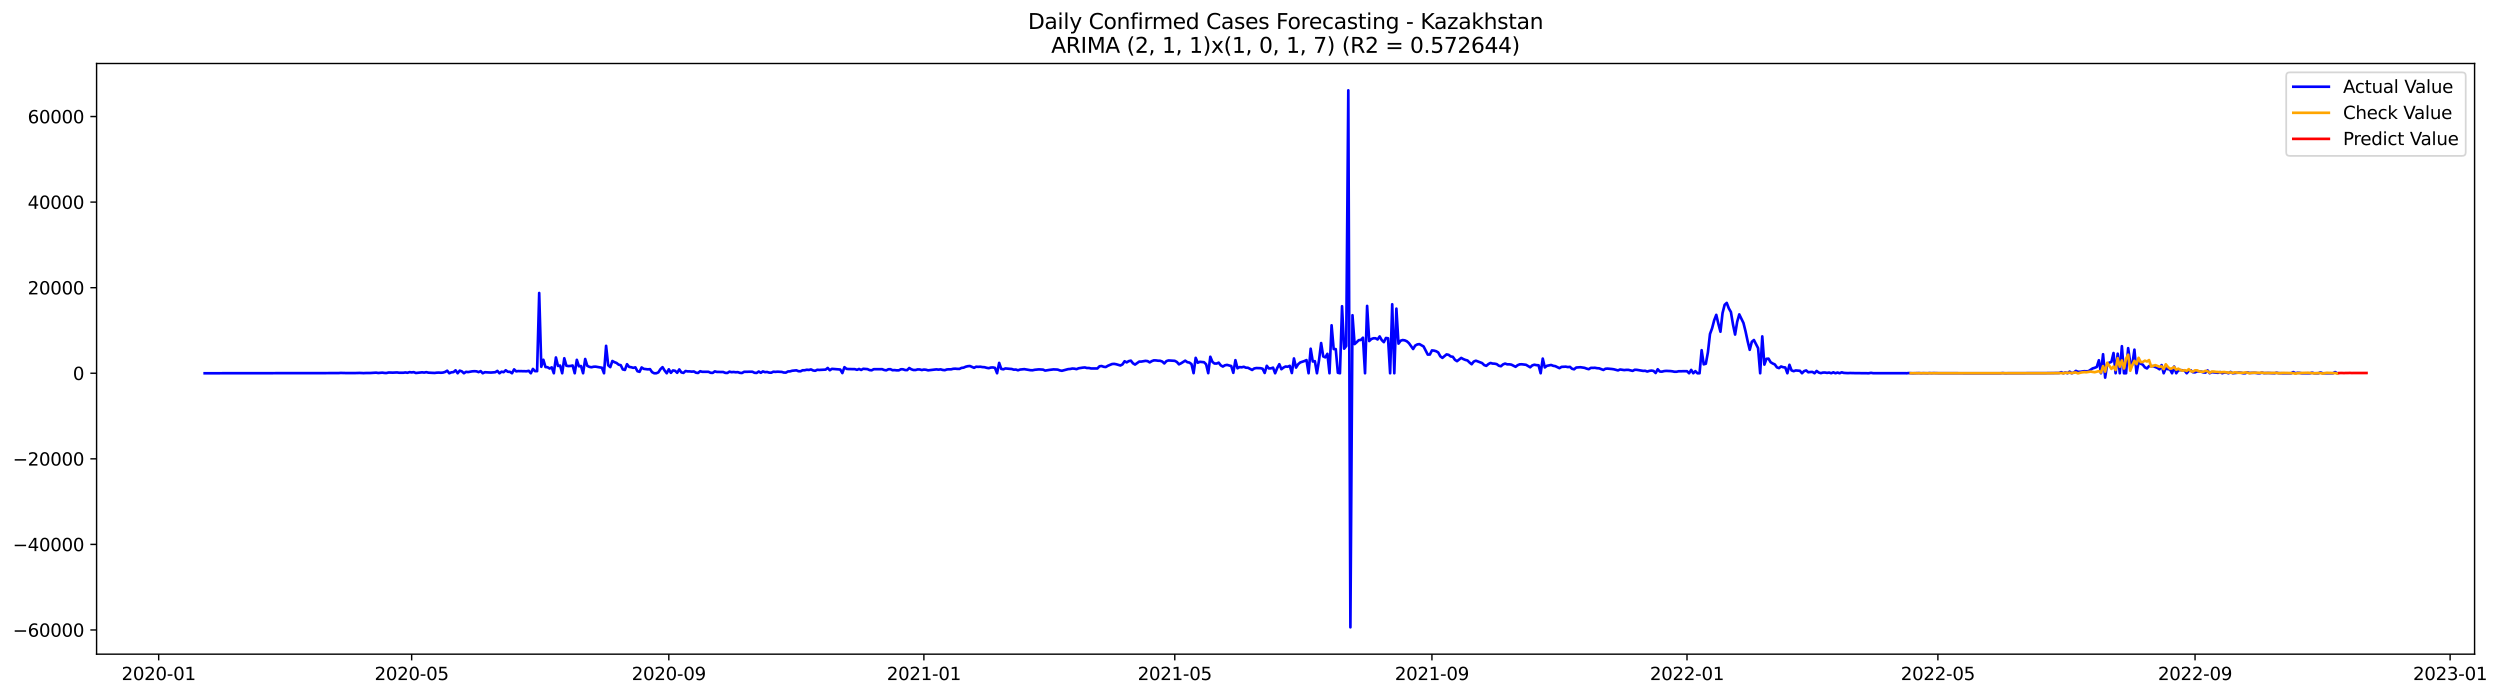 <?xml version="1.0" encoding="utf-8" standalone="no"?>
<!DOCTYPE svg PUBLIC "-//W3C//DTD SVG 1.1//EN"
  "http://www.w3.org/Graphics/SVG/1.1/DTD/svg11.dtd">
<svg xmlns:xlink="http://www.w3.org/1999/xlink" width="1407.908pt" height="392.274pt" viewBox="0 0 1407.908 392.274" xmlns="http://www.w3.org/2000/svg" version="1.1">
 <defs>
  <style type="text/css">*{stroke-linejoin: round; stroke-linecap: butt}</style>
 </defs>
 <g id="figure_1">
  <g id="patch_1">
   <path d="M 0 392.274 
L 1407.908 392.274 
L 1407.908 0 
L 0 0 
z
" style="fill: #ffffff"/>
  </g>
  <g id="axes_1">
   <g id="patch_2">
    <path d="M 54.392 368.396 
L 1393.592 368.396 
L 1393.592 35.755 
L 54.392 35.755 
z
" style="fill: #ffffff"/>
   </g>
   <g id="matplotlib.axis_1">
    <g id="xtick_1">
     <g id="line2d_1">
      <defs>
       <path id="m4e4ff18cb2" d="M 0 0 
L 0 3.5 
" style="stroke: #000000; stroke-width: 0.8"/>
      </defs>
      <g>
       <use xlink:href="#m4e4ff18cb2" x="89.362" y="368.396" style="stroke: #000000; stroke-width: 0.8"/>
      </g>
     </g>
     <g id="text_1">
      <!-- 2020-01 -->
      <g transform="translate(68.47 382.994)scale(0.1 -0.1)">
       <defs>
        <path id="DejaVuSans-32" d="M 1228 531 
L 3431 531 
L 3431 0 
L 469 0 
L 469 531 
Q 828 903 1448 1529 
Q 2069 2156 2228 2338 
Q 2531 2678 2651 2914 
Q 2772 3150 2772 3378 
Q 2772 3750 2511 3984 
Q 2250 4219 1831 4219 
Q 1534 4219 1204 4116 
Q 875 4013 500 3803 
L 500 4441 
Q 881 4594 1212 4672 
Q 1544 4750 1819 4750 
Q 2544 4750 2975 4387 
Q 3406 4025 3406 3419 
Q 3406 3131 3298 2873 
Q 3191 2616 2906 2266 
Q 2828 2175 2409 1742 
Q 1991 1309 1228 531 
z
" transform="scale(0.016)"/>
        <path id="DejaVuSans-30" d="M 2034 4250 
Q 1547 4250 1301 3770 
Q 1056 3291 1056 2328 
Q 1056 1369 1301 889 
Q 1547 409 2034 409 
Q 2525 409 2770 889 
Q 3016 1369 3016 2328 
Q 3016 3291 2770 3770 
Q 2525 4250 2034 4250 
z
M 2034 4750 
Q 2819 4750 3233 4129 
Q 3647 3509 3647 2328 
Q 3647 1150 3233 529 
Q 2819 -91 2034 -91 
Q 1250 -91 836 529 
Q 422 1150 422 2328 
Q 422 3509 836 4129 
Q 1250 4750 2034 4750 
z
" transform="scale(0.016)"/>
        <path id="DejaVuSans-2d" d="M 313 2009 
L 1997 2009 
L 1997 1497 
L 313 1497 
L 313 2009 
z
" transform="scale(0.016)"/>
        <path id="DejaVuSans-31" d="M 794 531 
L 1825 531 
L 1825 4091 
L 703 3866 
L 703 4441 
L 1819 4666 
L 2450 4666 
L 2450 531 
L 3481 531 
L 3481 0 
L 794 0 
L 794 531 
z
" transform="scale(0.016)"/>
       </defs>
       <use xlink:href="#DejaVuSans-32"/>
       <use xlink:href="#DejaVuSans-30" x="63.623"/>
       <use xlink:href="#DejaVuSans-32" x="127.246"/>
       <use xlink:href="#DejaVuSans-30" x="190.869"/>
       <use xlink:href="#DejaVuSans-2d" x="254.492"/>
       <use xlink:href="#DejaVuSans-30" x="290.576"/>
       <use xlink:href="#DejaVuSans-31" x="354.199"/>
      </g>
     </g>
    </g>
    <g id="xtick_2">
     <g id="line2d_2">
      <g>
       <use xlink:href="#m4e4ff18cb2" x="231.83" y="368.396" style="stroke: #000000; stroke-width: 0.8"/>
      </g>
     </g>
     <g id="text_2">
      <!-- 2020-05 -->
      <g transform="translate(210.938 382.994)scale(0.1 -0.1)">
       <defs>
        <path id="DejaVuSans-35" d="M 691 4666 
L 3169 4666 
L 3169 4134 
L 1269 4134 
L 1269 2991 
Q 1406 3038 1543 3061 
Q 1681 3084 1819 3084 
Q 2600 3084 3056 2656 
Q 3513 2228 3513 1497 
Q 3513 744 3044 326 
Q 2575 -91 1722 -91 
Q 1428 -91 1123 -41 
Q 819 9 494 109 
L 494 744 
Q 775 591 1075 516 
Q 1375 441 1709 441 
Q 2250 441 2565 725 
Q 2881 1009 2881 1497 
Q 2881 1984 2565 2268 
Q 2250 2553 1709 2553 
Q 1456 2553 1204 2497 
Q 953 2441 691 2322 
L 691 4666 
z
" transform="scale(0.016)"/>
       </defs>
       <use xlink:href="#DejaVuSans-32"/>
       <use xlink:href="#DejaVuSans-30" x="63.623"/>
       <use xlink:href="#DejaVuSans-32" x="127.246"/>
       <use xlink:href="#DejaVuSans-30" x="190.869"/>
       <use xlink:href="#DejaVuSans-2d" x="254.492"/>
       <use xlink:href="#DejaVuSans-30" x="290.576"/>
       <use xlink:href="#DejaVuSans-35" x="354.199"/>
      </g>
     </g>
    </g>
    <g id="xtick_3">
     <g id="line2d_3">
      <g>
       <use xlink:href="#m4e4ff18cb2" x="376.653" y="368.396" style="stroke: #000000; stroke-width: 0.8"/>
      </g>
     </g>
     <g id="text_3">
      <!-- 2020-09 -->
      <g transform="translate(355.761 382.994)scale(0.1 -0.1)">
       <defs>
        <path id="DejaVuSans-39" d="M 703 97 
L 703 672 
Q 941 559 1184 500 
Q 1428 441 1663 441 
Q 2288 441 2617 861 
Q 2947 1281 2994 2138 
Q 2813 1869 2534 1725 
Q 2256 1581 1919 1581 
Q 1219 1581 811 2004 
Q 403 2428 403 3163 
Q 403 3881 828 4315 
Q 1253 4750 1959 4750 
Q 2769 4750 3195 4129 
Q 3622 3509 3622 2328 
Q 3622 1225 3098 567 
Q 2575 -91 1691 -91 
Q 1453 -91 1209 -44 
Q 966 3 703 97 
z
M 1959 2075 
Q 2384 2075 2632 2365 
Q 2881 2656 2881 3163 
Q 2881 3666 2632 3958 
Q 2384 4250 1959 4250 
Q 1534 4250 1286 3958 
Q 1038 3666 1038 3163 
Q 1038 2656 1286 2365 
Q 1534 2075 1959 2075 
z
" transform="scale(0.016)"/>
       </defs>
       <use xlink:href="#DejaVuSans-32"/>
       <use xlink:href="#DejaVuSans-30" x="63.623"/>
       <use xlink:href="#DejaVuSans-32" x="127.246"/>
       <use xlink:href="#DejaVuSans-30" x="190.869"/>
       <use xlink:href="#DejaVuSans-2d" x="254.492"/>
       <use xlink:href="#DejaVuSans-30" x="290.576"/>
       <use xlink:href="#DejaVuSans-39" x="354.199"/>
      </g>
     </g>
    </g>
    <g id="xtick_4">
     <g id="line2d_4">
      <g>
       <use xlink:href="#m4e4ff18cb2" x="520.298" y="368.396" style="stroke: #000000; stroke-width: 0.8"/>
      </g>
     </g>
     <g id="text_4">
      <!-- 2021-01 -->
      <g transform="translate(499.407 382.994)scale(0.1 -0.1)">
       <use xlink:href="#DejaVuSans-32"/>
       <use xlink:href="#DejaVuSans-30" x="63.623"/>
       <use xlink:href="#DejaVuSans-32" x="127.246"/>
       <use xlink:href="#DejaVuSans-31" x="190.869"/>
       <use xlink:href="#DejaVuSans-2d" x="254.492"/>
       <use xlink:href="#DejaVuSans-30" x="290.576"/>
       <use xlink:href="#DejaVuSans-31" x="354.199"/>
      </g>
     </g>
    </g>
    <g id="xtick_5">
     <g id="line2d_5">
      <g>
       <use xlink:href="#m4e4ff18cb2" x="661.589" y="368.396" style="stroke: #000000; stroke-width: 0.8"/>
      </g>
     </g>
     <g id="text_5">
      <!-- 2021-05 -->
      <g transform="translate(640.697 382.994)scale(0.1 -0.1)">
       <use xlink:href="#DejaVuSans-32"/>
       <use xlink:href="#DejaVuSans-30" x="63.623"/>
       <use xlink:href="#DejaVuSans-32" x="127.246"/>
       <use xlink:href="#DejaVuSans-31" x="190.869"/>
       <use xlink:href="#DejaVuSans-2d" x="254.492"/>
       <use xlink:href="#DejaVuSans-30" x="290.576"/>
       <use xlink:href="#DejaVuSans-35" x="354.199"/>
      </g>
     </g>
    </g>
    <g id="xtick_6">
     <g id="line2d_6">
      <g>
       <use xlink:href="#m4e4ff18cb2" x="806.412" y="368.396" style="stroke: #000000; stroke-width: 0.8"/>
      </g>
     </g>
     <g id="text_6">
      <!-- 2021-09 -->
      <g transform="translate(785.52 382.994)scale(0.1 -0.1)">
       <use xlink:href="#DejaVuSans-32"/>
       <use xlink:href="#DejaVuSans-30" x="63.623"/>
       <use xlink:href="#DejaVuSans-32" x="127.246"/>
       <use xlink:href="#DejaVuSans-31" x="190.869"/>
       <use xlink:href="#DejaVuSans-2d" x="254.492"/>
       <use xlink:href="#DejaVuSans-30" x="290.576"/>
       <use xlink:href="#DejaVuSans-39" x="354.199"/>
      </g>
     </g>
    </g>
    <g id="xtick_7">
     <g id="line2d_7">
      <g>
       <use xlink:href="#m4e4ff18cb2" x="950.057" y="368.396" style="stroke: #000000; stroke-width: 0.8"/>
      </g>
     </g>
     <g id="text_7">
      <!-- 2022-01 -->
      <g transform="translate(929.166 382.994)scale(0.1 -0.1)">
       <use xlink:href="#DejaVuSans-32"/>
       <use xlink:href="#DejaVuSans-30" x="63.623"/>
       <use xlink:href="#DejaVuSans-32" x="127.246"/>
       <use xlink:href="#DejaVuSans-32" x="190.869"/>
       <use xlink:href="#DejaVuSans-2d" x="254.492"/>
       <use xlink:href="#DejaVuSans-30" x="290.576"/>
       <use xlink:href="#DejaVuSans-31" x="354.199"/>
      </g>
     </g>
    </g>
    <g id="xtick_8">
     <g id="line2d_8">
      <g>
       <use xlink:href="#m4e4ff18cb2" x="1091.348" y="368.396" style="stroke: #000000; stroke-width: 0.8"/>
      </g>
     </g>
     <g id="text_8">
      <!-- 2022-05 -->
      <g transform="translate(1070.457 382.994)scale(0.1 -0.1)">
       <use xlink:href="#DejaVuSans-32"/>
       <use xlink:href="#DejaVuSans-30" x="63.623"/>
       <use xlink:href="#DejaVuSans-32" x="127.246"/>
       <use xlink:href="#DejaVuSans-32" x="190.869"/>
       <use xlink:href="#DejaVuSans-2d" x="254.492"/>
       <use xlink:href="#DejaVuSans-30" x="290.576"/>
       <use xlink:href="#DejaVuSans-35" x="354.199"/>
      </g>
     </g>
    </g>
    <g id="xtick_9">
     <g id="line2d_9">
      <g>
       <use xlink:href="#m4e4ff18cb2" x="1236.171" y="368.396" style="stroke: #000000; stroke-width: 0.8"/>
      </g>
     </g>
     <g id="text_9">
      <!-- 2022-09 -->
      <g transform="translate(1215.279 382.994)scale(0.1 -0.1)">
       <use xlink:href="#DejaVuSans-32"/>
       <use xlink:href="#DejaVuSans-30" x="63.623"/>
       <use xlink:href="#DejaVuSans-32" x="127.246"/>
       <use xlink:href="#DejaVuSans-32" x="190.869"/>
       <use xlink:href="#DejaVuSans-2d" x="254.492"/>
       <use xlink:href="#DejaVuSans-30" x="290.576"/>
       <use xlink:href="#DejaVuSans-39" x="354.199"/>
      </g>
     </g>
    </g>
    <g id="xtick_10">
     <g id="line2d_10">
      <g>
       <use xlink:href="#m4e4ff18cb2" x="1379.816" y="368.396" style="stroke: #000000; stroke-width: 0.8"/>
      </g>
     </g>
     <g id="text_10">
      <!-- 2023-01 -->
      <g transform="translate(1358.925 382.994)scale(0.1 -0.1)">
       <defs>
        <path id="DejaVuSans-33" d="M 2597 2516 
Q 3050 2419 3304 2112 
Q 3559 1806 3559 1356 
Q 3559 666 3084 287 
Q 2609 -91 1734 -91 
Q 1441 -91 1130 -33 
Q 819 25 488 141 
L 488 750 
Q 750 597 1062 519 
Q 1375 441 1716 441 
Q 2309 441 2620 675 
Q 2931 909 2931 1356 
Q 2931 1769 2642 2001 
Q 2353 2234 1838 2234 
L 1294 2234 
L 1294 2753 
L 1863 2753 
Q 2328 2753 2575 2939 
Q 2822 3125 2822 3475 
Q 2822 3834 2567 4026 
Q 2313 4219 1838 4219 
Q 1578 4219 1281 4162 
Q 984 4106 628 3988 
L 628 4550 
Q 988 4650 1302 4700 
Q 1616 4750 1894 4750 
Q 2613 4750 3031 4423 
Q 3450 4097 3450 3541 
Q 3450 3153 3228 2886 
Q 3006 2619 2597 2516 
z
" transform="scale(0.016)"/>
       </defs>
       <use xlink:href="#DejaVuSans-32"/>
       <use xlink:href="#DejaVuSans-30" x="63.623"/>
       <use xlink:href="#DejaVuSans-32" x="127.246"/>
       <use xlink:href="#DejaVuSans-33" x="190.869"/>
       <use xlink:href="#DejaVuSans-2d" x="254.492"/>
       <use xlink:href="#DejaVuSans-30" x="290.576"/>
       <use xlink:href="#DejaVuSans-31" x="354.199"/>
      </g>
     </g>
    </g>
   </g>
   <g id="matplotlib.axis_2">
    <g id="ytick_1">
     <g id="line2d_11">
      <defs>
       <path id="meed318f6ef" d="M 0 0 
L -3.5 0 
" style="stroke: #000000; stroke-width: 0.8"/>
      </defs>
      <g>
       <use xlink:href="#meed318f6ef" x="54.392" y="354.782" style="stroke: #000000; stroke-width: 0.8"/>
      </g>
     </g>
     <g id="text_11">
      <!-- −60000 -->
      <g transform="translate(7.2 358.581)scale(0.1 -0.1)">
       <defs>
        <path id="DejaVuSans-2212" d="M 678 2272 
L 4684 2272 
L 4684 1741 
L 678 1741 
L 678 2272 
z
" transform="scale(0.016)"/>
        <path id="DejaVuSans-36" d="M 2113 2584 
Q 1688 2584 1439 2293 
Q 1191 2003 1191 1497 
Q 1191 994 1439 701 
Q 1688 409 2113 409 
Q 2538 409 2786 701 
Q 3034 994 3034 1497 
Q 3034 2003 2786 2293 
Q 2538 2584 2113 2584 
z
M 3366 4563 
L 3366 3988 
Q 3128 4100 2886 4159 
Q 2644 4219 2406 4219 
Q 1781 4219 1451 3797 
Q 1122 3375 1075 2522 
Q 1259 2794 1537 2939 
Q 1816 3084 2150 3084 
Q 2853 3084 3261 2657 
Q 3669 2231 3669 1497 
Q 3669 778 3244 343 
Q 2819 -91 2113 -91 
Q 1303 -91 875 529 
Q 447 1150 447 2328 
Q 447 3434 972 4092 
Q 1497 4750 2381 4750 
Q 2619 4750 2861 4703 
Q 3103 4656 3366 4563 
z
" transform="scale(0.016)"/>
       </defs>
       <use xlink:href="#DejaVuSans-2212"/>
       <use xlink:href="#DejaVuSans-36" x="83.789"/>
       <use xlink:href="#DejaVuSans-30" x="147.412"/>
       <use xlink:href="#DejaVuSans-30" x="211.035"/>
       <use xlink:href="#DejaVuSans-30" x="274.658"/>
       <use xlink:href="#DejaVuSans-30" x="338.281"/>
      </g>
     </g>
    </g>
    <g id="ytick_2">
     <g id="line2d_12">
      <g>
       <use xlink:href="#meed318f6ef" x="54.392" y="306.589" style="stroke: #000000; stroke-width: 0.8"/>
      </g>
     </g>
     <g id="text_12">
      <!-- −40000 -->
      <g transform="translate(7.2 310.388)scale(0.1 -0.1)">
       <defs>
        <path id="DejaVuSans-34" d="M 2419 4116 
L 825 1625 
L 2419 1625 
L 2419 4116 
z
M 2253 4666 
L 3047 4666 
L 3047 1625 
L 3713 1625 
L 3713 1100 
L 3047 1100 
L 3047 0 
L 2419 0 
L 2419 1100 
L 313 1100 
L 313 1709 
L 2253 4666 
z
" transform="scale(0.016)"/>
       </defs>
       <use xlink:href="#DejaVuSans-2212"/>
       <use xlink:href="#DejaVuSans-34" x="83.789"/>
       <use xlink:href="#DejaVuSans-30" x="147.412"/>
       <use xlink:href="#DejaVuSans-30" x="211.035"/>
       <use xlink:href="#DejaVuSans-30" x="274.658"/>
       <use xlink:href="#DejaVuSans-30" x="338.281"/>
      </g>
     </g>
    </g>
    <g id="ytick_3">
     <g id="line2d_13">
      <g>
       <use xlink:href="#meed318f6ef" x="54.392" y="258.396" style="stroke: #000000; stroke-width: 0.8"/>
      </g>
     </g>
     <g id="text_13">
      <!-- −20000 -->
      <g transform="translate(7.2 262.195)scale(0.1 -0.1)">
       <use xlink:href="#DejaVuSans-2212"/>
       <use xlink:href="#DejaVuSans-32" x="83.789"/>
       <use xlink:href="#DejaVuSans-30" x="147.412"/>
       <use xlink:href="#DejaVuSans-30" x="211.035"/>
       <use xlink:href="#DejaVuSans-30" x="274.658"/>
       <use xlink:href="#DejaVuSans-30" x="338.281"/>
      </g>
     </g>
    </g>
    <g id="ytick_4">
     <g id="line2d_14">
      <g>
       <use xlink:href="#meed318f6ef" x="54.392" y="210.203" style="stroke: #000000; stroke-width: 0.8"/>
      </g>
     </g>
     <g id="text_14">
      <!-- 0 -->
      <g transform="translate(41.03 214.002)scale(0.1 -0.1)">
       <use xlink:href="#DejaVuSans-30"/>
      </g>
     </g>
    </g>
    <g id="ytick_5">
     <g id="line2d_15">
      <g>
       <use xlink:href="#meed318f6ef" x="54.392" y="162.01" style="stroke: #000000; stroke-width: 0.8"/>
      </g>
     </g>
     <g id="text_15">
      <!-- 20000 -->
      <g transform="translate(15.58 165.81)scale(0.1 -0.1)">
       <use xlink:href="#DejaVuSans-32"/>
       <use xlink:href="#DejaVuSans-30" x="63.623"/>
       <use xlink:href="#DejaVuSans-30" x="127.246"/>
       <use xlink:href="#DejaVuSans-30" x="190.869"/>
       <use xlink:href="#DejaVuSans-30" x="254.492"/>
      </g>
     </g>
    </g>
    <g id="ytick_6">
     <g id="line2d_16">
      <g>
       <use xlink:href="#meed318f6ef" x="54.392" y="113.818" style="stroke: #000000; stroke-width: 0.8"/>
      </g>
     </g>
     <g id="text_16">
      <!-- 40000 -->
      <g transform="translate(15.58 117.617)scale(0.1 -0.1)">
       <use xlink:href="#DejaVuSans-34"/>
       <use xlink:href="#DejaVuSans-30" x="63.623"/>
       <use xlink:href="#DejaVuSans-30" x="127.246"/>
       <use xlink:href="#DejaVuSans-30" x="190.869"/>
       <use xlink:href="#DejaVuSans-30" x="254.492"/>
      </g>
     </g>
    </g>
    <g id="ytick_7">
     <g id="line2d_17">
      <g>
       <use xlink:href="#meed318f6ef" x="54.392" y="65.625" style="stroke: #000000; stroke-width: 0.8"/>
      </g>
     </g>
     <g id="text_17">
      <!-- 60000 -->
      <g transform="translate(15.58 69.424)scale(0.1 -0.1)">
       <use xlink:href="#DejaVuSans-36"/>
       <use xlink:href="#DejaVuSans-30" x="63.623"/>
       <use xlink:href="#DejaVuSans-30" x="127.246"/>
       <use xlink:href="#DejaVuSans-30" x="190.869"/>
       <use xlink:href="#DejaVuSans-30" x="254.492"/>
      </g>
     </g>
    </g>
   </g>
   <g id="line2d_18">
    <path d="M 115.265 210.203 
L 190.62 210.109 
L 191.797 210.015 
L 195.33 210.104 
L 201.217 210.076 
L 202.394 210.015 
L 204.749 210.131 
L 205.926 210.073 
L 208.281 210.076 
L 211.814 209.863 
L 212.991 210.051 
L 215.346 209.856 
L 216.523 210.037 
L 217.701 210.056 
L 218.878 209.779 
L 221.233 209.866 
L 223.588 209.738 
L 224.765 209.916 
L 227.12 209.919 
L 228.297 209.741 
L 229.475 209.936 
L 230.652 209.567 
L 231.83 209.733 
L 233.007 209.577 
L 234.185 210.051 
L 237.717 209.68 
L 238.894 209.827 
L 240.072 209.586 
L 241.249 209.863 
L 244.781 210.03 
L 245.959 209.871 
L 247.136 209.832 
L 248.314 209.919 
L 249.491 209.815 
L 250.668 209.463 
L 251.846 208.772 
L 253.023 210.203 
L 254.201 209.678 
L 255.378 209.565 
L 256.556 208.553 
L 257.733 210.203 
L 258.91 208.729 
L 260.088 209.148 
L 261.265 210.203 
L 262.443 209.396 
L 263.62 209.548 
L 265.975 209.119 
L 267.152 209.056 
L 268.33 209.119 
L 269.507 209.569 
L 270.685 209.008 
L 271.862 210.203 
L 273.039 209.613 
L 275.394 209.762 
L 276.572 209.806 
L 278.927 209.613 
L 280.104 208.871 
L 281.281 210.203 
L 282.459 209.321 
L 283.636 209.582 
L 284.814 208.526 
L 285.991 209.36 
L 287.169 209.396 
L 288.346 210.203 
L 289.523 208.03 
L 290.701 209.129 
L 291.878 208.982 
L 296.588 209.083 
L 297.765 208.832 
L 298.943 210.203 
L 300.12 207.774 
L 301.298 209.018 
L 302.475 209.025 
L 303.652 165.006 
L 304.83 206.567 
L 306.007 202.625 
L 307.185 206.704 
L 308.362 206.822 
L 309.54 207.531 
L 310.717 206.888 
L 311.894 210.203 
L 313.072 201.316 
L 314.249 206.088 
L 315.427 205.871 
L 316.604 210.203 
L 317.782 201.765 
L 318.959 205.965 
L 320.136 206.169 
L 321.314 206.09 
L 322.491 205.847 
L 323.669 210.203 
L 324.846 202.649 
L 326.023 206.275 
L 327.201 206.143 
L 328.378 210.203 
L 329.556 202.172 
L 330.733 206.01 
L 331.911 206.603 
L 333.088 206.825 
L 334.265 206.526 
L 335.443 206.483 
L 338.975 207.097 
L 340.153 210.203 
L 341.33 194.765 
L 342.507 205.704 
L 343.685 206.748 
L 344.862 203.309 
L 346.04 203.962 
L 347.217 204.41 
L 348.395 205.362 
L 349.572 205.666 
L 350.749 208.035 
L 351.927 208.326 
L 353.104 205.109 
L 354.282 206.615 
L 355.459 206.806 
L 356.636 207.15 
L 357.814 206.878 
L 358.991 209.051 
L 360.169 209.398 
L 361.346 206.945 
L 362.524 207.719 
L 364.878 208.015 
L 366.056 207.89 
L 367.233 209.579 
L 368.411 210.203 
L 369.588 210.203 
L 370.766 209.716 
L 371.943 207.904 
L 373.12 206.777 
L 374.298 208.678 
L 375.475 210.203 
L 376.653 207.979 
L 377.83 209.965 
L 379.007 208.615 
L 380.185 208.83 
L 381.362 209.953 
L 382.54 208.044 
L 383.717 209.724 
L 384.895 210.01 
L 386.072 208.943 
L 387.249 209.16 
L 388.427 209.167 
L 389.604 209.3 
L 390.782 209.191 
L 391.959 209.892 
L 393.137 210.027 
L 394.314 209.066 
L 395.491 209.396 
L 399.024 209.396 
L 400.201 209.945 
L 401.379 209.994 
L 402.556 209.143 
L 403.733 209.463 
L 407.266 209.497 
L 408.443 209.986 
L 409.62 210.039 
L 410.798 209.302 
L 411.975 209.598 
L 413.153 209.485 
L 414.33 209.654 
L 415.508 209.567 
L 416.685 209.972 
L 417.862 210.059 
L 419.04 209.396 
L 421.395 209.365 
L 423.75 209.355 
L 424.927 209.943 
L 426.104 210.025 
L 427.282 209.23 
L 428.459 209.938 
L 429.637 209.16 
L 430.814 209.582 
L 431.991 209.478 
L 433.169 209.835 
L 434.346 209.89 
L 435.524 209.329 
L 436.701 209.427 
L 437.879 209.324 
L 440.233 209.444 
L 441.411 209.803 
L 442.588 209.837 
L 443.766 209.186 
L 444.943 209.138 
L 446.121 208.789 
L 448.475 208.562 
L 449.653 209.039 
L 450.83 209.1 
L 452.008 208.514 
L 453.185 208.509 
L 454.363 208.222 
L 455.54 208.338 
L 456.717 208.037 
L 457.895 208.622 
L 459.072 208.818 
L 460.25 208.251 
L 461.427 208.336 
L 464.959 208.141 
L 466.137 207.22 
L 467.314 208.504 
L 468.492 207.721 
L 473.201 208.1 
L 474.379 210.097 
L 475.556 206.786 
L 476.734 207.736 
L 477.911 207.839 
L 481.443 207.895 
L 482.621 208.275 
L 483.798 207.789 
L 484.975 208.331 
L 486.153 207.688 
L 488.508 207.875 
L 489.685 208.408 
L 490.863 208.545 
L 492.04 207.929 
L 496.75 207.9 
L 497.927 208.362 
L 499.105 208.557 
L 500.282 207.962 
L 501.459 207.921 
L 502.637 208.483 
L 503.814 208.418 
L 504.992 208.572 
L 506.169 208.562 
L 507.347 207.965 
L 508.524 207.977 
L 509.701 208.386 
L 510.879 208.43 
L 512.056 207.256 
L 513.234 207.972 
L 514.411 208.372 
L 515.588 208.379 
L 516.766 208.044 
L 517.943 208.063 
L 519.121 208.389 
L 520.298 208.121 
L 521.476 208.227 
L 522.653 208.557 
L 527.363 208.018 
L 528.54 208.172 
L 529.718 208.003 
L 530.895 208.341 
L 532.072 208.476 
L 533.25 208.059 
L 534.427 207.974 
L 535.605 208.008 
L 536.782 207.69 
L 537.959 207.62 
L 539.137 207.745 
L 540.314 207.753 
L 541.492 207.186 
L 542.669 207.044 
L 543.847 206.526 
L 545.024 206.232 
L 546.201 206.121 
L 548.556 207.133 
L 549.734 206.524 
L 550.911 206.598 
L 552.089 206.521 
L 553.266 206.733 
L 554.443 206.798 
L 555.621 207.131 
L 556.798 207.348 
L 557.976 206.986 
L 559.153 206.921 
L 560.331 207.174 
L 561.508 210.203 
L 562.685 204.369 
L 563.863 207.736 
L 565.04 207.979 
L 566.218 207.497 
L 568.572 207.714 
L 569.75 207.803 
L 570.927 208.186 
L 572.105 208.112 
L 573.282 208.536 
L 574.46 208.126 
L 576.814 207.888 
L 580.347 208.488 
L 581.524 208.516 
L 582.702 208.254 
L 585.056 208.02 
L 587.411 208.157 
L 588.589 208.704 
L 590.943 208.319 
L 593.298 208.032 
L 595.653 208.145 
L 596.831 208.589 
L 598.008 208.818 
L 601.54 207.88 
L 602.718 207.789 
L 603.895 207.543 
L 605.073 207.62 
L 606.25 207.888 
L 607.427 207.406 
L 609.782 207.037 
L 610.96 206.936 
L 612.137 207.259 
L 613.315 207.242 
L 614.492 207.526 
L 618.024 207.502 
L 619.202 206.278 
L 620.379 206.131 
L 621.556 206.555 
L 622.734 206.697 
L 623.911 205.998 
L 626.266 205.013 
L 627.444 204.921 
L 628.621 205.133 
L 630.976 205.827 
L 632.153 205.191 
L 633.331 203.451 
L 634.508 204.073 
L 635.686 203.372 
L 636.863 203.109 
L 638.04 204.598 
L 639.218 205.319 
L 641.573 203.635 
L 642.75 203.632 
L 645.105 203.225 
L 646.282 203.372 
L 647.46 204.08 
L 648.637 203.382 
L 649.815 202.936 
L 650.992 202.972 
L 652.169 203.143 
L 653.347 203.177 
L 654.524 203.598 
L 655.702 204.671 
L 656.879 203.365 
L 658.057 202.986 
L 661.589 203.21 
L 662.766 203.849 
L 663.944 205.177 
L 665.121 204.596 
L 667.476 203.116 
L 668.653 203.969 
L 669.831 204.201 
L 671.008 205.042 
L 672.186 210.148 
L 673.363 201.536 
L 674.54 204.285 
L 675.718 203.755 
L 678.073 203.994 
L 679.25 205.169 
L 680.428 210.155 
L 681.605 200.912 
L 682.782 203.789 
L 683.96 204.741 
L 685.137 204.741 
L 686.315 204.237 
L 687.492 205.753 
L 688.67 206.425 
L 689.847 205.721 
L 691.024 205.49 
L 693.379 206.136 
L 694.557 209.972 
L 695.734 202.832 
L 696.911 207.406 
L 698.089 206.729 
L 699.266 206.866 
L 700.444 206.557 
L 701.621 207.063 
L 702.799 207.119 
L 705.153 208.341 
L 706.331 207.507 
L 707.508 207.275 
L 709.863 207.357 
L 711.041 207.654 
L 712.218 210.035 
L 713.395 206.015 
L 714.573 207.485 
L 715.75 207.444 
L 716.928 207.047 
L 718.105 210.203 
L 719.282 207.275 
L 720.46 205.107 
L 721.637 207.929 
L 722.815 207.001 
L 723.992 206.403 
L 725.17 206.533 
L 726.347 206.035 
L 727.524 210.073 
L 728.702 201.871 
L 729.879 207.015 
L 731.057 205.145 
L 732.234 204.121 
L 734.589 203.331 
L 735.766 202.798 
L 736.944 210.203 
L 738.121 196.394 
L 739.299 203.584 
L 740.476 203.394 
L 741.654 210.203 
L 742.831 202.856 
L 744.008 193.203 
L 745.186 200.712 
L 746.363 201.259 
L 747.541 199.259 
L 748.718 210.203 
L 749.895 183.189 
L 751.073 196.569 
L 752.25 196.615 
L 753.428 209.904 
L 754.605 210.203 
L 755.783 172.461 
L 756.96 196.367 
L 758.137 194.897 
L 759.315 50.876 
L 760.492 353.276 
L 761.67 177.519 
L 762.847 193.769 
L 764.025 192.736 
L 765.202 191.55 
L 766.379 191.461 
L 767.557 190.194 
L 768.734 210.203 
L 769.912 172.28 
L 771.089 192.066 
L 772.266 190.95 
L 773.444 190.514 
L 774.621 190.488 
L 775.799 191.169 
L 776.976 189.471 
L 778.154 191.536 
L 779.331 192.685 
L 780.508 190.336 
L 781.686 190.507 
L 782.863 210.203 
L 784.041 171.355 
L 785.218 210.203 
L 786.396 173.81 
L 787.573 193.524 
L 788.75 191.897 
L 789.928 191.509 
L 791.105 191.68 
L 792.283 192.201 
L 793.46 193.251 
L 795.815 196.543 
L 796.992 194.618 
L 798.17 193.974 
L 799.347 193.789 
L 801.702 195.104 
L 804.057 199.695 
L 805.234 199.654 
L 806.412 197.336 
L 807.589 197.461 
L 808.767 197.796 
L 809.944 198.478 
L 811.121 200.651 
L 812.299 201.541 
L 814.654 199.582 
L 815.831 199.844 
L 817.009 200.745 
L 818.186 200.938 
L 819.363 202.632 
L 820.541 203.396 
L 822.896 201.567 
L 824.073 202.21 
L 825.25 202.692 
L 826.428 202.996 
L 827.605 204.167 
L 828.783 205.116 
L 829.96 203.63 
L 831.138 203.119 
L 834.67 204.471 
L 835.847 205.601 
L 837.025 206.035 
L 838.202 205.035 
L 839.38 204.401 
L 840.557 204.748 
L 841.734 204.81 
L 842.912 205.066 
L 844.089 205.955 
L 845.267 206.249 
L 846.444 205.232 
L 847.622 204.745 
L 848.799 205.184 
L 849.976 205.167 
L 851.154 205.355 
L 853.509 206.565 
L 854.686 205.666 
L 855.863 205.182 
L 857.041 205.153 
L 859.396 205.442 
L 861.751 206.839 
L 862.928 205.777 
L 864.105 205.396 
L 865.283 205.642 
L 866.46 205.702 
L 867.638 210.203 
L 868.815 201.95 
L 869.993 206.919 
L 871.17 206.015 
L 873.525 205.538 
L 874.702 206.006 
L 875.88 206.203 
L 878.234 207.341 
L 879.412 206.608 
L 881.767 206.49 
L 882.944 206.724 
L 884.122 206.603 
L 885.299 207.654 
L 886.476 207.974 
L 887.654 206.991 
L 890.009 206.801 
L 892.364 207.155 
L 893.541 207.598 
L 894.718 207.909 
L 895.896 207.184 
L 898.251 207.138 
L 899.428 207.362 
L 900.606 207.437 
L 902.96 208.341 
L 904.138 207.661 
L 905.315 207.584 
L 907.67 207.803 
L 908.847 207.972 
L 911.202 208.603 
L 912.38 208.08 
L 914.735 208.425 
L 915.912 208.28 
L 917.089 208.3 
L 919.444 208.875 
L 920.622 208.237 
L 921.799 208.28 
L 925.331 208.868 
L 926.509 208.813 
L 927.686 209.242 
L 928.864 208.863 
L 930.041 208.692 
L 931.218 208.888 
L 932.396 210.061 
L 933.573 207.945 
L 934.751 209.239 
L 935.928 209.3 
L 937.106 208.994 
L 938.283 208.873 
L 940.638 208.974 
L 941.815 209.107 
L 942.993 209.357 
L 944.17 209.35 
L 945.348 209.08 
L 950.057 209.044 
L 951.235 210.203 
L 952.412 208.307 
L 953.59 210.196 
L 954.767 209.013 
L 955.944 210.203 
L 957.122 210.203 
L 958.299 197.22 
L 959.477 205.174 
L 960.654 204.83 
L 961.831 198.422 
L 963.009 188.076 
L 964.186 184.885 
L 965.364 180.369 
L 966.541 177.312 
L 967.719 182.331 
L 968.896 186.815 
L 970.073 176.321 
L 971.251 171.659 
L 972.428 170.586 
L 973.606 173.651 
L 974.783 175.702 
L 975.961 182.82 
L 977.138 188.408 
L 978.315 181.206 
L 979.493 177.051 
L 981.848 181.883 
L 983.025 186.608 
L 984.202 192.116 
L 985.38 197.001 
L 986.557 192.492 
L 987.735 191.488 
L 990.09 196.071 
L 991.267 210.203 
L 992.444 189.444 
L 993.622 205.338 
L 994.799 202.078 
L 995.977 201.982 
L 997.154 203.984 
L 998.332 204.702 
L 999.509 205.239 
L 1000.686 206.875 
L 1001.864 207.309 
L 1003.041 206.382 
L 1004.219 206.81 
L 1005.396 206.948 
L 1006.574 210.203 
L 1007.751 205.447 
L 1008.928 208.584 
L 1010.106 209.039 
L 1011.283 208.625 
L 1013.638 208.818 
L 1014.815 210.203 
L 1015.993 209.008 
L 1017.17 208.62 
L 1018.348 209.651 
L 1019.525 209.49 
L 1020.703 209.454 
L 1021.88 210.203 
L 1023.057 208.912 
L 1024.235 209.791 
L 1025.412 210.138 
L 1026.59 209.822 
L 1027.767 209.796 
L 1028.945 209.989 
L 1030.122 209.81 
L 1031.299 210.203 
L 1032.477 209.668 
L 1033.654 210.203 
L 1034.832 209.794 
L 1036.009 210.203 
L 1037.186 209.663 
L 1038.364 210.01 
L 1040.719 210.126 
L 1041.896 210.063 
L 1044.251 210.116 
L 1052.493 210.203 
L 1053.67 209.969 
L 1054.848 210.165 
L 1072.509 210.155 
L 1073.687 210.203 
L 1074.864 210.1 
L 1077.219 210.203 
L 1080.751 210.107 
L 1081.929 210.203 
L 1083.106 210.133 
L 1085.461 210.203 
L 1086.638 210.085 
L 1087.816 210.167 
L 1088.993 210.102 
L 1092.525 210.186 
L 1126.671 210.203 
L 1127.848 210.08 
L 1129.025 210.203 
L 1131.38 210.182 
L 1133.735 210.155 
L 1137.267 210.165 
L 1152.574 210.116 
L 1159.638 210.056 
L 1160.816 209.589 
L 1161.993 210.203 
L 1163.171 209.733 
L 1164.348 210.203 
L 1165.526 209.285 
L 1166.703 210.203 
L 1167.88 209.82 
L 1169.058 208.868 
L 1170.235 209.384 
L 1171.413 209.398 
L 1173.767 209.039 
L 1174.945 209.107 
L 1176.122 209.039 
L 1178.477 207.495 
L 1179.655 207.141 
L 1180.832 206.649 
L 1182.009 202.878 
L 1183.187 210.203 
L 1184.364 199.48 
L 1185.542 212.671 
L 1186.719 204.741 
L 1189.074 203.772 
L 1190.251 198.818 
L 1191.429 210.203 
L 1192.606 199.191 
L 1193.784 210.203 
L 1194.961 194.967 
L 1196.138 210.203 
L 1197.316 210.203 
L 1198.493 196.068 
L 1199.671 204.372 
L 1200.848 205.331 
L 1202.026 196.921 
L 1203.203 210.203 
L 1204.38 203.929 
L 1205.558 204.813 
L 1206.735 205.367 
L 1207.913 206.885 
L 1209.09 207.483 
L 1210.268 206.155 
L 1212.622 206.201 
L 1214.977 207.182 
L 1216.155 207.96 
L 1217.332 205.601 
L 1218.51 210.203 
L 1219.687 207.369 
L 1220.864 207.9 
L 1222.042 208.013 
L 1223.219 210.203 
L 1224.397 206.454 
L 1225.574 210.203 
L 1226.751 208.569 
L 1227.929 208.422 
L 1230.284 208.666 
L 1231.461 210.203 
L 1232.639 208.844 
L 1233.816 208.582 
L 1234.993 209.647 
L 1236.171 209.695 
L 1237.348 209.141 
L 1239.703 209.304 
L 1240.881 209.726 
L 1242.058 209.83 
L 1243.235 208.61 
L 1244.413 210.203 
L 1245.59 209.577 
L 1249.122 209.972 
L 1250.3 209.512 
L 1251.477 210.191 
L 1252.655 209.767 
L 1253.832 209.827 
L 1255.01 210.203 
L 1256.187 209.447 
L 1257.364 210.203 
L 1260.897 209.832 
L 1262.074 209.912 
L 1263.252 210.203 
L 1264.429 210.203 
L 1265.606 209.671 
L 1266.784 210.039 
L 1269.139 209.96 
L 1270.316 209.969 
L 1271.494 210.203 
L 1272.671 210.203 
L 1273.848 209.83 
L 1275.026 210.133 
L 1277.381 210.049 
L 1280.913 210.203 
L 1282.09 209.897 
L 1283.268 210.141 
L 1285.623 210.203 
L 1290.332 210.203 
L 1291.51 209.543 
L 1292.687 210.203 
L 1293.865 209.953 
L 1295.042 209.994 
L 1296.219 210.203 
L 1300.929 210.203 
L 1302.106 209.859 
L 1303.284 210.203 
L 1305.639 210.203 
L 1306.816 209.726 
L 1307.994 210.203 
L 1313.881 210.203 
L 1315.058 209.55 
L 1316.236 210.203 
L 1316.236 210.203 
" clip-path="url(#p27ccdd59dc)" style="fill: none; stroke: #0000ff; stroke-width: 1.5; stroke-linecap: square"/>
   </g>
   <g id="line2d_19">
    <path d="M 1076.041 210.156 
L 1105.477 210.174 
L 1112.542 210.185 
L 1144.332 210.173 
L 1151.396 210.181 
L 1153.751 210.163 
L 1158.461 210.129 
L 1160.816 210.087 
L 1161.993 210.239 
L 1163.171 209.944 
L 1164.348 210.025 
L 1165.526 209.887 
L 1166.703 210.194 
L 1167.88 209.839 
L 1169.058 209.773 
L 1170.235 210.29 
L 1171.413 209.926 
L 1172.59 209.691 
L 1173.767 209.572 
L 1174.945 209.644 
L 1177.3 209.269 
L 1179.655 209.633 
L 1182.009 209.003 
L 1183.187 209.829 
L 1184.364 206.167 
L 1185.542 209.274 
L 1186.719 204.288 
L 1189.074 207.74 
L 1190.251 206.396 
L 1191.429 208.382 
L 1192.606 201.716 
L 1193.784 206.51 
L 1194.961 203 
L 1196.138 207.499 
L 1197.316 201.955 
L 1198.493 199.75 
L 1199.671 208.787 
L 1200.848 205.575 
L 1202.026 203.22 
L 1203.203 205.055 
L 1204.38 201.495 
L 1205.558 203.894 
L 1206.735 203.84 
L 1207.913 203.126 
L 1209.09 203.59 
L 1210.268 202.781 
L 1211.445 206.423 
L 1213.8 205.618 
L 1216.155 206.558 
L 1217.332 206.333 
L 1218.51 207.869 
L 1219.687 205.135 
L 1220.864 206.629 
L 1222.042 207.656 
L 1223.219 207.429 
L 1224.397 206.682 
L 1225.574 208.193 
L 1226.751 207.624 
L 1227.929 208.358 
L 1229.106 208.769 
L 1230.284 208.479 
L 1231.461 208.866 
L 1232.639 207.889 
L 1233.816 209.06 
L 1234.993 209.271 
L 1236.171 208.543 
L 1237.348 208.554 
L 1238.526 209.164 
L 1239.703 209.352 
L 1240.881 209.341 
L 1242.058 208.829 
L 1243.235 209.096 
L 1244.413 209.924 
L 1245.59 209.249 
L 1246.768 209.236 
L 1247.945 209.427 
L 1249.122 209.481 
L 1250.3 209.663 
L 1252.655 209.499 
L 1255.01 209.869 
L 1256.187 209.712 
L 1257.364 210.059 
L 1258.542 209.665 
L 1260.897 209.963 
L 1263.252 209.961 
L 1264.429 209.736 
L 1265.606 209.834 
L 1266.784 210.219 
L 1267.961 209.982 
L 1269.139 209.912 
L 1272.671 209.971 
L 1273.848 209.883 
L 1275.026 210.074 
L 1278.558 210.05 
L 1282.09 210.019 
L 1283.268 210.208 
L 1285.623 210.018 
L 1291.51 210.144 
L 1292.687 210.435 
L 1293.865 210.133 
L 1299.752 209.949 
L 1303.284 210.249 
L 1305.639 210.09 
L 1306.816 210.121 
L 1307.994 210.367 
L 1310.348 209.973 
L 1313.881 210.132 
L 1315.058 210.076 
L 1316.236 210.358 
L 1316.236 210.358 
" clip-path="url(#p27ccdd59dc)" style="fill: none; stroke: #ffa500; stroke-width: 1.5; stroke-linecap: square"/>
   </g>
   <g id="line2d_20">
    <path d="M 1317.413 210.096 
L 1318.59 210.039 
L 1319.768 210.097 
L 1320.945 210.071 
L 1322.123 210.072 
L 1323.3 210.009 
L 1324.478 210.083 
L 1325.655 210.059 
L 1326.832 210.043 
L 1328.01 210.062 
L 1329.187 210.055 
L 1330.365 210.055 
L 1331.542 210.077 
L 1332.719 210.052 
" clip-path="url(#p27ccdd59dc)" style="fill: none; stroke: #ff0000; stroke-width: 1.5; stroke-linecap: square"/>
   </g>
   <g id="patch_3">
    <path d="M 54.392 368.396 
L 54.392 35.755 
" style="fill: none; stroke: #000000; stroke-width: 0.8; stroke-linejoin: miter; stroke-linecap: square"/>
   </g>
   <g id="patch_4">
    <path d="M 1393.592 368.396 
L 1393.592 35.755 
" style="fill: none; stroke: #000000; stroke-width: 0.8; stroke-linejoin: miter; stroke-linecap: square"/>
   </g>
   <g id="patch_5">
    <path d="M 54.392 368.396 
L 1393.592 368.396 
" style="fill: none; stroke: #000000; stroke-width: 0.8; stroke-linejoin: miter; stroke-linecap: square"/>
   </g>
   <g id="patch_6">
    <path d="M 54.392 35.755 
L 1393.592 35.755 
" style="fill: none; stroke: #000000; stroke-width: 0.8; stroke-linejoin: miter; stroke-linecap: square"/>
   </g>
   <g id="text_18">
    <!-- Daily Confirmed Cases Forecasting - Kazakhstan -->
    <g transform="translate(578.925 16.318)scale(0.12 -0.12)">
     <defs>
      <path id="DejaVuSans-44" d="M 1259 4147 
L 1259 519 
L 2022 519 
Q 2988 519 3436 956 
Q 3884 1394 3884 2338 
Q 3884 3275 3436 3711 
Q 2988 4147 2022 4147 
L 1259 4147 
z
M 628 4666 
L 1925 4666 
Q 3281 4666 3915 4102 
Q 4550 3538 4550 2338 
Q 4550 1131 3912 565 
Q 3275 0 1925 0 
L 628 0 
L 628 4666 
z
" transform="scale(0.016)"/>
      <path id="DejaVuSans-61" d="M 2194 1759 
Q 1497 1759 1228 1600 
Q 959 1441 959 1056 
Q 959 750 1161 570 
Q 1363 391 1709 391 
Q 2188 391 2477 730 
Q 2766 1069 2766 1631 
L 2766 1759 
L 2194 1759 
z
M 3341 1997 
L 3341 0 
L 2766 0 
L 2766 531 
Q 2569 213 2275 61 
Q 1981 -91 1556 -91 
Q 1019 -91 701 211 
Q 384 513 384 1019 
Q 384 1609 779 1909 
Q 1175 2209 1959 2209 
L 2766 2209 
L 2766 2266 
Q 2766 2663 2505 2880 
Q 2244 3097 1772 3097 
Q 1472 3097 1187 3025 
Q 903 2953 641 2809 
L 641 3341 
Q 956 3463 1253 3523 
Q 1550 3584 1831 3584 
Q 2591 3584 2966 3190 
Q 3341 2797 3341 1997 
z
" transform="scale(0.016)"/>
      <path id="DejaVuSans-69" d="M 603 3500 
L 1178 3500 
L 1178 0 
L 603 0 
L 603 3500 
z
M 603 4863 
L 1178 4863 
L 1178 4134 
L 603 4134 
L 603 4863 
z
" transform="scale(0.016)"/>
      <path id="DejaVuSans-6c" d="M 603 4863 
L 1178 4863 
L 1178 0 
L 603 0 
L 603 4863 
z
" transform="scale(0.016)"/>
      <path id="DejaVuSans-79" d="M 2059 -325 
Q 1816 -950 1584 -1140 
Q 1353 -1331 966 -1331 
L 506 -1331 
L 506 -850 
L 844 -850 
Q 1081 -850 1212 -737 
Q 1344 -625 1503 -206 
L 1606 56 
L 191 3500 
L 800 3500 
L 1894 763 
L 2988 3500 
L 3597 3500 
L 2059 -325 
z
" transform="scale(0.016)"/>
      <path id="DejaVuSans-20" transform="scale(0.016)"/>
      <path id="DejaVuSans-43" d="M 4122 4306 
L 4122 3641 
Q 3803 3938 3442 4084 
Q 3081 4231 2675 4231 
Q 1875 4231 1450 3742 
Q 1025 3253 1025 2328 
Q 1025 1406 1450 917 
Q 1875 428 2675 428 
Q 3081 428 3442 575 
Q 3803 722 4122 1019 
L 4122 359 
Q 3791 134 3420 21 
Q 3050 -91 2638 -91 
Q 1578 -91 968 557 
Q 359 1206 359 2328 
Q 359 3453 968 4101 
Q 1578 4750 2638 4750 
Q 3056 4750 3426 4639 
Q 3797 4528 4122 4306 
z
" transform="scale(0.016)"/>
      <path id="DejaVuSans-6f" d="M 1959 3097 
Q 1497 3097 1228 2736 
Q 959 2375 959 1747 
Q 959 1119 1226 758 
Q 1494 397 1959 397 
Q 2419 397 2687 759 
Q 2956 1122 2956 1747 
Q 2956 2369 2687 2733 
Q 2419 3097 1959 3097 
z
M 1959 3584 
Q 2709 3584 3137 3096 
Q 3566 2609 3566 1747 
Q 3566 888 3137 398 
Q 2709 -91 1959 -91 
Q 1206 -91 779 398 
Q 353 888 353 1747 
Q 353 2609 779 3096 
Q 1206 3584 1959 3584 
z
" transform="scale(0.016)"/>
      <path id="DejaVuSans-6e" d="M 3513 2113 
L 3513 0 
L 2938 0 
L 2938 2094 
Q 2938 2591 2744 2837 
Q 2550 3084 2163 3084 
Q 1697 3084 1428 2787 
Q 1159 2491 1159 1978 
L 1159 0 
L 581 0 
L 581 3500 
L 1159 3500 
L 1159 2956 
Q 1366 3272 1645 3428 
Q 1925 3584 2291 3584 
Q 2894 3584 3203 3211 
Q 3513 2838 3513 2113 
z
" transform="scale(0.016)"/>
      <path id="DejaVuSans-66" d="M 2375 4863 
L 2375 4384 
L 1825 4384 
Q 1516 4384 1395 4259 
Q 1275 4134 1275 3809 
L 1275 3500 
L 2222 3500 
L 2222 3053 
L 1275 3053 
L 1275 0 
L 697 0 
L 697 3053 
L 147 3053 
L 147 3500 
L 697 3500 
L 697 3744 
Q 697 4328 969 4595 
Q 1241 4863 1831 4863 
L 2375 4863 
z
" transform="scale(0.016)"/>
      <path id="DejaVuSans-72" d="M 2631 2963 
Q 2534 3019 2420 3045 
Q 2306 3072 2169 3072 
Q 1681 3072 1420 2755 
Q 1159 2438 1159 1844 
L 1159 0 
L 581 0 
L 581 3500 
L 1159 3500 
L 1159 2956 
Q 1341 3275 1631 3429 
Q 1922 3584 2338 3584 
Q 2397 3584 2469 3576 
Q 2541 3569 2628 3553 
L 2631 2963 
z
" transform="scale(0.016)"/>
      <path id="DejaVuSans-6d" d="M 3328 2828 
Q 3544 3216 3844 3400 
Q 4144 3584 4550 3584 
Q 5097 3584 5394 3201 
Q 5691 2819 5691 2113 
L 5691 0 
L 5113 0 
L 5113 2094 
Q 5113 2597 4934 2840 
Q 4756 3084 4391 3084 
Q 3944 3084 3684 2787 
Q 3425 2491 3425 1978 
L 3425 0 
L 2847 0 
L 2847 2094 
Q 2847 2600 2669 2842 
Q 2491 3084 2119 3084 
Q 1678 3084 1418 2786 
Q 1159 2488 1159 1978 
L 1159 0 
L 581 0 
L 581 3500 
L 1159 3500 
L 1159 2956 
Q 1356 3278 1631 3431 
Q 1906 3584 2284 3584 
Q 2666 3584 2933 3390 
Q 3200 3197 3328 2828 
z
" transform="scale(0.016)"/>
      <path id="DejaVuSans-65" d="M 3597 1894 
L 3597 1613 
L 953 1613 
Q 991 1019 1311 708 
Q 1631 397 2203 397 
Q 2534 397 2845 478 
Q 3156 559 3463 722 
L 3463 178 
Q 3153 47 2828 -22 
Q 2503 -91 2169 -91 
Q 1331 -91 842 396 
Q 353 884 353 1716 
Q 353 2575 817 3079 
Q 1281 3584 2069 3584 
Q 2775 3584 3186 3129 
Q 3597 2675 3597 1894 
z
M 3022 2063 
Q 3016 2534 2758 2815 
Q 2500 3097 2075 3097 
Q 1594 3097 1305 2825 
Q 1016 2553 972 2059 
L 3022 2063 
z
" transform="scale(0.016)"/>
      <path id="DejaVuSans-64" d="M 2906 2969 
L 2906 4863 
L 3481 4863 
L 3481 0 
L 2906 0 
L 2906 525 
Q 2725 213 2448 61 
Q 2172 -91 1784 -91 
Q 1150 -91 751 415 
Q 353 922 353 1747 
Q 353 2572 751 3078 
Q 1150 3584 1784 3584 
Q 2172 3584 2448 3432 
Q 2725 3281 2906 2969 
z
M 947 1747 
Q 947 1113 1208 752 
Q 1469 391 1925 391 
Q 2381 391 2643 752 
Q 2906 1113 2906 1747 
Q 2906 2381 2643 2742 
Q 2381 3103 1925 3103 
Q 1469 3103 1208 2742 
Q 947 2381 947 1747 
z
" transform="scale(0.016)"/>
      <path id="DejaVuSans-73" d="M 2834 3397 
L 2834 2853 
Q 2591 2978 2328 3040 
Q 2066 3103 1784 3103 
Q 1356 3103 1142 2972 
Q 928 2841 928 2578 
Q 928 2378 1081 2264 
Q 1234 2150 1697 2047 
L 1894 2003 
Q 2506 1872 2764 1633 
Q 3022 1394 3022 966 
Q 3022 478 2636 193 
Q 2250 -91 1575 -91 
Q 1294 -91 989 -36 
Q 684 19 347 128 
L 347 722 
Q 666 556 975 473 
Q 1284 391 1588 391 
Q 1994 391 2212 530 
Q 2431 669 2431 922 
Q 2431 1156 2273 1281 
Q 2116 1406 1581 1522 
L 1381 1569 
Q 847 1681 609 1914 
Q 372 2147 372 2553 
Q 372 3047 722 3315 
Q 1072 3584 1716 3584 
Q 2034 3584 2315 3537 
Q 2597 3491 2834 3397 
z
" transform="scale(0.016)"/>
      <path id="DejaVuSans-46" d="M 628 4666 
L 3309 4666 
L 3309 4134 
L 1259 4134 
L 1259 2759 
L 3109 2759 
L 3109 2228 
L 1259 2228 
L 1259 0 
L 628 0 
L 628 4666 
z
" transform="scale(0.016)"/>
      <path id="DejaVuSans-63" d="M 3122 3366 
L 3122 2828 
Q 2878 2963 2633 3030 
Q 2388 3097 2138 3097 
Q 1578 3097 1268 2742 
Q 959 2388 959 1747 
Q 959 1106 1268 751 
Q 1578 397 2138 397 
Q 2388 397 2633 464 
Q 2878 531 3122 666 
L 3122 134 
Q 2881 22 2623 -34 
Q 2366 -91 2075 -91 
Q 1284 -91 818 406 
Q 353 903 353 1747 
Q 353 2603 823 3093 
Q 1294 3584 2113 3584 
Q 2378 3584 2631 3529 
Q 2884 3475 3122 3366 
z
" transform="scale(0.016)"/>
      <path id="DejaVuSans-74" d="M 1172 4494 
L 1172 3500 
L 2356 3500 
L 2356 3053 
L 1172 3053 
L 1172 1153 
Q 1172 725 1289 603 
Q 1406 481 1766 481 
L 2356 481 
L 2356 0 
L 1766 0 
Q 1100 0 847 248 
Q 594 497 594 1153 
L 594 3053 
L 172 3053 
L 172 3500 
L 594 3500 
L 594 4494 
L 1172 4494 
z
" transform="scale(0.016)"/>
      <path id="DejaVuSans-67" d="M 2906 1791 
Q 2906 2416 2648 2759 
Q 2391 3103 1925 3103 
Q 1463 3103 1205 2759 
Q 947 2416 947 1791 
Q 947 1169 1205 825 
Q 1463 481 1925 481 
Q 2391 481 2648 825 
Q 2906 1169 2906 1791 
z
M 3481 434 
Q 3481 -459 3084 -895 
Q 2688 -1331 1869 -1331 
Q 1566 -1331 1297 -1286 
Q 1028 -1241 775 -1147 
L 775 -588 
Q 1028 -725 1275 -790 
Q 1522 -856 1778 -856 
Q 2344 -856 2625 -561 
Q 2906 -266 2906 331 
L 2906 616 
Q 2728 306 2450 153 
Q 2172 0 1784 0 
Q 1141 0 747 490 
Q 353 981 353 1791 
Q 353 2603 747 3093 
Q 1141 3584 1784 3584 
Q 2172 3584 2450 3431 
Q 2728 3278 2906 2969 
L 2906 3500 
L 3481 3500 
L 3481 434 
z
" transform="scale(0.016)"/>
      <path id="DejaVuSans-4b" d="M 628 4666 
L 1259 4666 
L 1259 2694 
L 3353 4666 
L 4166 4666 
L 1850 2491 
L 4331 0 
L 3500 0 
L 1259 2247 
L 1259 0 
L 628 0 
L 628 4666 
z
" transform="scale(0.016)"/>
      <path id="DejaVuSans-7a" d="M 353 3500 
L 3084 3500 
L 3084 2975 
L 922 459 
L 3084 459 
L 3084 0 
L 275 0 
L 275 525 
L 2438 3041 
L 353 3041 
L 353 3500 
z
" transform="scale(0.016)"/>
      <path id="DejaVuSans-6b" d="M 581 4863 
L 1159 4863 
L 1159 1991 
L 2875 3500 
L 3609 3500 
L 1753 1863 
L 3688 0 
L 2938 0 
L 1159 1709 
L 1159 0 
L 581 0 
L 581 4863 
z
" transform="scale(0.016)"/>
      <path id="DejaVuSans-68" d="M 3513 2113 
L 3513 0 
L 2938 0 
L 2938 2094 
Q 2938 2591 2744 2837 
Q 2550 3084 2163 3084 
Q 1697 3084 1428 2787 
Q 1159 2491 1159 1978 
L 1159 0 
L 581 0 
L 581 4863 
L 1159 4863 
L 1159 2956 
Q 1366 3272 1645 3428 
Q 1925 3584 2291 3584 
Q 2894 3584 3203 3211 
Q 3513 2838 3513 2113 
z
" transform="scale(0.016)"/>
     </defs>
     <use xlink:href="#DejaVuSans-44"/>
     <use xlink:href="#DejaVuSans-61" x="77.002"/>
     <use xlink:href="#DejaVuSans-69" x="138.281"/>
     <use xlink:href="#DejaVuSans-6c" x="166.064"/>
     <use xlink:href="#DejaVuSans-79" x="193.848"/>
     <use xlink:href="#DejaVuSans-20" x="253.027"/>
     <use xlink:href="#DejaVuSans-43" x="284.814"/>
     <use xlink:href="#DejaVuSans-6f" x="354.639"/>
     <use xlink:href="#DejaVuSans-6e" x="415.82"/>
     <use xlink:href="#DejaVuSans-66" x="479.199"/>
     <use xlink:href="#DejaVuSans-69" x="514.404"/>
     <use xlink:href="#DejaVuSans-72" x="542.188"/>
     <use xlink:href="#DejaVuSans-6d" x="581.551"/>
     <use xlink:href="#DejaVuSans-65" x="678.963"/>
     <use xlink:href="#DejaVuSans-64" x="740.486"/>
     <use xlink:href="#DejaVuSans-20" x="803.963"/>
     <use xlink:href="#DejaVuSans-43" x="835.75"/>
     <use xlink:href="#DejaVuSans-61" x="905.574"/>
     <use xlink:href="#DejaVuSans-73" x="966.854"/>
     <use xlink:href="#DejaVuSans-65" x="1018.953"/>
     <use xlink:href="#DejaVuSans-73" x="1080.477"/>
     <use xlink:href="#DejaVuSans-20" x="1132.576"/>
     <use xlink:href="#DejaVuSans-46" x="1164.363"/>
     <use xlink:href="#DejaVuSans-6f" x="1218.258"/>
     <use xlink:href="#DejaVuSans-72" x="1279.439"/>
     <use xlink:href="#DejaVuSans-65" x="1318.303"/>
     <use xlink:href="#DejaVuSans-63" x="1379.826"/>
     <use xlink:href="#DejaVuSans-61" x="1434.807"/>
     <use xlink:href="#DejaVuSans-73" x="1496.086"/>
     <use xlink:href="#DejaVuSans-74" x="1548.186"/>
     <use xlink:href="#DejaVuSans-69" x="1587.395"/>
     <use xlink:href="#DejaVuSans-6e" x="1615.178"/>
     <use xlink:href="#DejaVuSans-67" x="1678.557"/>
     <use xlink:href="#DejaVuSans-20" x="1742.033"/>
     <use xlink:href="#DejaVuSans-2d" x="1773.82"/>
     <use xlink:href="#DejaVuSans-20" x="1809.904"/>
     <use xlink:href="#DejaVuSans-4b" x="1841.691"/>
     <use xlink:href="#DejaVuSans-61" x="1905.518"/>
     <use xlink:href="#DejaVuSans-7a" x="1966.797"/>
     <use xlink:href="#DejaVuSans-61" x="2019.287"/>
     <use xlink:href="#DejaVuSans-6b" x="2080.566"/>
     <use xlink:href="#DejaVuSans-68" x="2138.477"/>
     <use xlink:href="#DejaVuSans-73" x="2201.855"/>
     <use xlink:href="#DejaVuSans-74" x="2253.955"/>
     <use xlink:href="#DejaVuSans-61" x="2293.164"/>
     <use xlink:href="#DejaVuSans-6e" x="2354.443"/>
    </g>
    <!-- ARIMA (2, 1, 1)x(1, 0, 1, 7) (R2 = 0.572644) -->
    <g transform="translate(592.008 29.756)scale(0.12 -0.12)">
     <defs>
      <path id="DejaVuSans-41" d="M 2188 4044 
L 1331 1722 
L 3047 1722 
L 2188 4044 
z
M 1831 4666 
L 2547 4666 
L 4325 0 
L 3669 0 
L 3244 1197 
L 1141 1197 
L 716 0 
L 50 0 
L 1831 4666 
z
" transform="scale(0.016)"/>
      <path id="DejaVuSans-52" d="M 2841 2188 
Q 3044 2119 3236 1894 
Q 3428 1669 3622 1275 
L 4263 0 
L 3584 0 
L 2988 1197 
Q 2756 1666 2539 1819 
Q 2322 1972 1947 1972 
L 1259 1972 
L 1259 0 
L 628 0 
L 628 4666 
L 2053 4666 
Q 2853 4666 3247 4331 
Q 3641 3997 3641 3322 
Q 3641 2881 3436 2590 
Q 3231 2300 2841 2188 
z
M 1259 4147 
L 1259 2491 
L 2053 2491 
Q 2509 2491 2742 2702 
Q 2975 2913 2975 3322 
Q 2975 3731 2742 3939 
Q 2509 4147 2053 4147 
L 1259 4147 
z
" transform="scale(0.016)"/>
      <path id="DejaVuSans-49" d="M 628 4666 
L 1259 4666 
L 1259 0 
L 628 0 
L 628 4666 
z
" transform="scale(0.016)"/>
      <path id="DejaVuSans-4d" d="M 628 4666 
L 1569 4666 
L 2759 1491 
L 3956 4666 
L 4897 4666 
L 4897 0 
L 4281 0 
L 4281 4097 
L 3078 897 
L 2444 897 
L 1241 4097 
L 1241 0 
L 628 0 
L 628 4666 
z
" transform="scale(0.016)"/>
      <path id="DejaVuSans-28" d="M 1984 4856 
Q 1566 4138 1362 3434 
Q 1159 2731 1159 2009 
Q 1159 1288 1364 580 
Q 1569 -128 1984 -844 
L 1484 -844 
Q 1016 -109 783 600 
Q 550 1309 550 2009 
Q 550 2706 781 3412 
Q 1013 4119 1484 4856 
L 1984 4856 
z
" transform="scale(0.016)"/>
      <path id="DejaVuSans-2c" d="M 750 794 
L 1409 794 
L 1409 256 
L 897 -744 
L 494 -744 
L 750 256 
L 750 794 
z
" transform="scale(0.016)"/>
      <path id="DejaVuSans-29" d="M 513 4856 
L 1013 4856 
Q 1481 4119 1714 3412 
Q 1947 2706 1947 2009 
Q 1947 1309 1714 600 
Q 1481 -109 1013 -844 
L 513 -844 
Q 928 -128 1133 580 
Q 1338 1288 1338 2009 
Q 1338 2731 1133 3434 
Q 928 4138 513 4856 
z
" transform="scale(0.016)"/>
      <path id="DejaVuSans-78" d="M 3513 3500 
L 2247 1797 
L 3578 0 
L 2900 0 
L 1881 1375 
L 863 0 
L 184 0 
L 1544 1831 
L 300 3500 
L 978 3500 
L 1906 2253 
L 2834 3500 
L 3513 3500 
z
" transform="scale(0.016)"/>
      <path id="DejaVuSans-37" d="M 525 4666 
L 3525 4666 
L 3525 4397 
L 1831 0 
L 1172 0 
L 2766 4134 
L 525 4134 
L 525 4666 
z
" transform="scale(0.016)"/>
      <path id="DejaVuSans-3d" d="M 678 2906 
L 4684 2906 
L 4684 2381 
L 678 2381 
L 678 2906 
z
M 678 1631 
L 4684 1631 
L 4684 1100 
L 678 1100 
L 678 1631 
z
" transform="scale(0.016)"/>
      <path id="DejaVuSans-2e" d="M 684 794 
L 1344 794 
L 1344 0 
L 684 0 
L 684 794 
z
" transform="scale(0.016)"/>
     </defs>
     <use xlink:href="#DejaVuSans-41"/>
     <use xlink:href="#DejaVuSans-52" x="68.408"/>
     <use xlink:href="#DejaVuSans-49" x="137.891"/>
     <use xlink:href="#DejaVuSans-4d" x="167.383"/>
     <use xlink:href="#DejaVuSans-41" x="253.662"/>
     <use xlink:href="#DejaVuSans-20" x="322.07"/>
     <use xlink:href="#DejaVuSans-28" x="353.857"/>
     <use xlink:href="#DejaVuSans-32" x="392.871"/>
     <use xlink:href="#DejaVuSans-2c" x="456.494"/>
     <use xlink:href="#DejaVuSans-20" x="488.281"/>
     <use xlink:href="#DejaVuSans-31" x="520.068"/>
     <use xlink:href="#DejaVuSans-2c" x="583.691"/>
     <use xlink:href="#DejaVuSans-20" x="615.479"/>
     <use xlink:href="#DejaVuSans-31" x="647.266"/>
     <use xlink:href="#DejaVuSans-29" x="710.889"/>
     <use xlink:href="#DejaVuSans-78" x="749.902"/>
     <use xlink:href="#DejaVuSans-28" x="809.082"/>
     <use xlink:href="#DejaVuSans-31" x="848.096"/>
     <use xlink:href="#DejaVuSans-2c" x="911.719"/>
     <use xlink:href="#DejaVuSans-20" x="943.506"/>
     <use xlink:href="#DejaVuSans-30" x="975.293"/>
     <use xlink:href="#DejaVuSans-2c" x="1038.916"/>
     <use xlink:href="#DejaVuSans-20" x="1070.703"/>
     <use xlink:href="#DejaVuSans-31" x="1102.49"/>
     <use xlink:href="#DejaVuSans-2c" x="1166.113"/>
     <use xlink:href="#DejaVuSans-20" x="1197.9"/>
     <use xlink:href="#DejaVuSans-37" x="1229.688"/>
     <use xlink:href="#DejaVuSans-29" x="1293.311"/>
     <use xlink:href="#DejaVuSans-20" x="1332.324"/>
     <use xlink:href="#DejaVuSans-28" x="1364.111"/>
     <use xlink:href="#DejaVuSans-52" x="1403.125"/>
     <use xlink:href="#DejaVuSans-32" x="1472.607"/>
     <use xlink:href="#DejaVuSans-20" x="1536.23"/>
     <use xlink:href="#DejaVuSans-3d" x="1568.018"/>
     <use xlink:href="#DejaVuSans-20" x="1651.807"/>
     <use xlink:href="#DejaVuSans-30" x="1683.594"/>
     <use xlink:href="#DejaVuSans-2e" x="1747.217"/>
     <use xlink:href="#DejaVuSans-35" x="1779.004"/>
     <use xlink:href="#DejaVuSans-37" x="1842.627"/>
     <use xlink:href="#DejaVuSans-32" x="1906.25"/>
     <use xlink:href="#DejaVuSans-36" x="1969.873"/>
     <use xlink:href="#DejaVuSans-34" x="2033.496"/>
     <use xlink:href="#DejaVuSans-34" x="2097.119"/>
     <use xlink:href="#DejaVuSans-29" x="2160.742"/>
    </g>
   </g>
   <g id="legend_1">
    <g id="patch_7">
     <path d="M 1289.513 87.79 
L 1386.592 87.79 
Q 1388.592 87.79 1388.592 85.79 
L 1388.592 42.755 
Q 1388.592 40.755 1386.592 40.755 
L 1289.513 40.755 
Q 1287.513 40.755 1287.513 42.755 
L 1287.513 85.79 
Q 1287.513 87.79 1289.513 87.79 
z
" style="fill: #ffffff; opacity: 0.8; stroke: #cccccc; stroke-linejoin: miter"/>
    </g>
    <g id="line2d_21">
     <path d="M 1291.513 48.854 
L 1301.513 48.854 
L 1311.513 48.854 
" style="fill: none; stroke: #0000ff; stroke-width: 1.5; stroke-linecap: square"/>
    </g>
    <g id="text_19">
     <!-- Actual Value -->
     <g transform="translate(1319.513 52.354)scale(0.1 -0.1)">
      <defs>
       <path id="DejaVuSans-75" d="M 544 1381 
L 544 3500 
L 1119 3500 
L 1119 1403 
Q 1119 906 1312 657 
Q 1506 409 1894 409 
Q 2359 409 2629 706 
Q 2900 1003 2900 1516 
L 2900 3500 
L 3475 3500 
L 3475 0 
L 2900 0 
L 2900 538 
Q 2691 219 2414 64 
Q 2138 -91 1772 -91 
Q 1169 -91 856 284 
Q 544 659 544 1381 
z
M 1991 3584 
L 1991 3584 
z
" transform="scale(0.016)"/>
       <path id="DejaVuSans-56" d="M 1831 0 
L 50 4666 
L 709 4666 
L 2188 738 
L 3669 4666 
L 4325 4666 
L 2547 0 
L 1831 0 
z
" transform="scale(0.016)"/>
      </defs>
      <use xlink:href="#DejaVuSans-41"/>
      <use xlink:href="#DejaVuSans-63" x="66.658"/>
      <use xlink:href="#DejaVuSans-74" x="121.639"/>
      <use xlink:href="#DejaVuSans-75" x="160.848"/>
      <use xlink:href="#DejaVuSans-61" x="224.227"/>
      <use xlink:href="#DejaVuSans-6c" x="285.506"/>
      <use xlink:href="#DejaVuSans-20" x="313.289"/>
      <use xlink:href="#DejaVuSans-56" x="345.076"/>
      <use xlink:href="#DejaVuSans-61" x="405.734"/>
      <use xlink:href="#DejaVuSans-6c" x="467.014"/>
      <use xlink:href="#DejaVuSans-75" x="494.797"/>
      <use xlink:href="#DejaVuSans-65" x="558.176"/>
     </g>
    </g>
    <g id="line2d_22">
     <path d="M 1291.513 63.532 
L 1301.513 63.532 
L 1311.513 63.532 
" style="fill: none; stroke: #ffa500; stroke-width: 1.5; stroke-linecap: square"/>
    </g>
    <g id="text_20">
     <!-- Check Value -->
     <g transform="translate(1319.513 67.032)scale(0.1 -0.1)">
      <use xlink:href="#DejaVuSans-43"/>
      <use xlink:href="#DejaVuSans-68" x="69.824"/>
      <use xlink:href="#DejaVuSans-65" x="133.203"/>
      <use xlink:href="#DejaVuSans-63" x="194.727"/>
      <use xlink:href="#DejaVuSans-6b" x="249.707"/>
      <use xlink:href="#DejaVuSans-20" x="307.617"/>
      <use xlink:href="#DejaVuSans-56" x="339.404"/>
      <use xlink:href="#DejaVuSans-61" x="400.062"/>
      <use xlink:href="#DejaVuSans-6c" x="461.342"/>
      <use xlink:href="#DejaVuSans-75" x="489.125"/>
      <use xlink:href="#DejaVuSans-65" x="552.504"/>
     </g>
    </g>
    <g id="line2d_23">
     <path d="M 1291.513 78.21 
L 1301.513 78.21 
L 1311.513 78.21 
" style="fill: none; stroke: #ff0000; stroke-width: 1.5; stroke-linecap: square"/>
    </g>
    <g id="text_21">
     <!-- Predict Value -->
     <g transform="translate(1319.513 81.71)scale(0.1 -0.1)">
      <defs>
       <path id="DejaVuSans-50" d="M 1259 4147 
L 1259 2394 
L 2053 2394 
Q 2494 2394 2734 2622 
Q 2975 2850 2975 3272 
Q 2975 3691 2734 3919 
Q 2494 4147 2053 4147 
L 1259 4147 
z
M 628 4666 
L 2053 4666 
Q 2838 4666 3239 4311 
Q 3641 3956 3641 3272 
Q 3641 2581 3239 2228 
Q 2838 1875 2053 1875 
L 1259 1875 
L 1259 0 
L 628 0 
L 628 4666 
z
" transform="scale(0.016)"/>
      </defs>
      <use xlink:href="#DejaVuSans-50"/>
      <use xlink:href="#DejaVuSans-72" x="58.553"/>
      <use xlink:href="#DejaVuSans-65" x="97.416"/>
      <use xlink:href="#DejaVuSans-64" x="158.939"/>
      <use xlink:href="#DejaVuSans-69" x="222.416"/>
      <use xlink:href="#DejaVuSans-63" x="250.199"/>
      <use xlink:href="#DejaVuSans-74" x="305.18"/>
      <use xlink:href="#DejaVuSans-20" x="344.389"/>
      <use xlink:href="#DejaVuSans-56" x="376.176"/>
      <use xlink:href="#DejaVuSans-61" x="436.834"/>
      <use xlink:href="#DejaVuSans-6c" x="498.113"/>
      <use xlink:href="#DejaVuSans-75" x="525.896"/>
      <use xlink:href="#DejaVuSans-65" x="589.275"/>
     </g>
    </g>
   </g>
  </g>
 </g>
 <defs>
  <clipPath id="p27ccdd59dc">
   <rect x="54.392" y="35.755" width="1339.2" height="332.64"/>
  </clipPath>
 </defs>
</svg>
